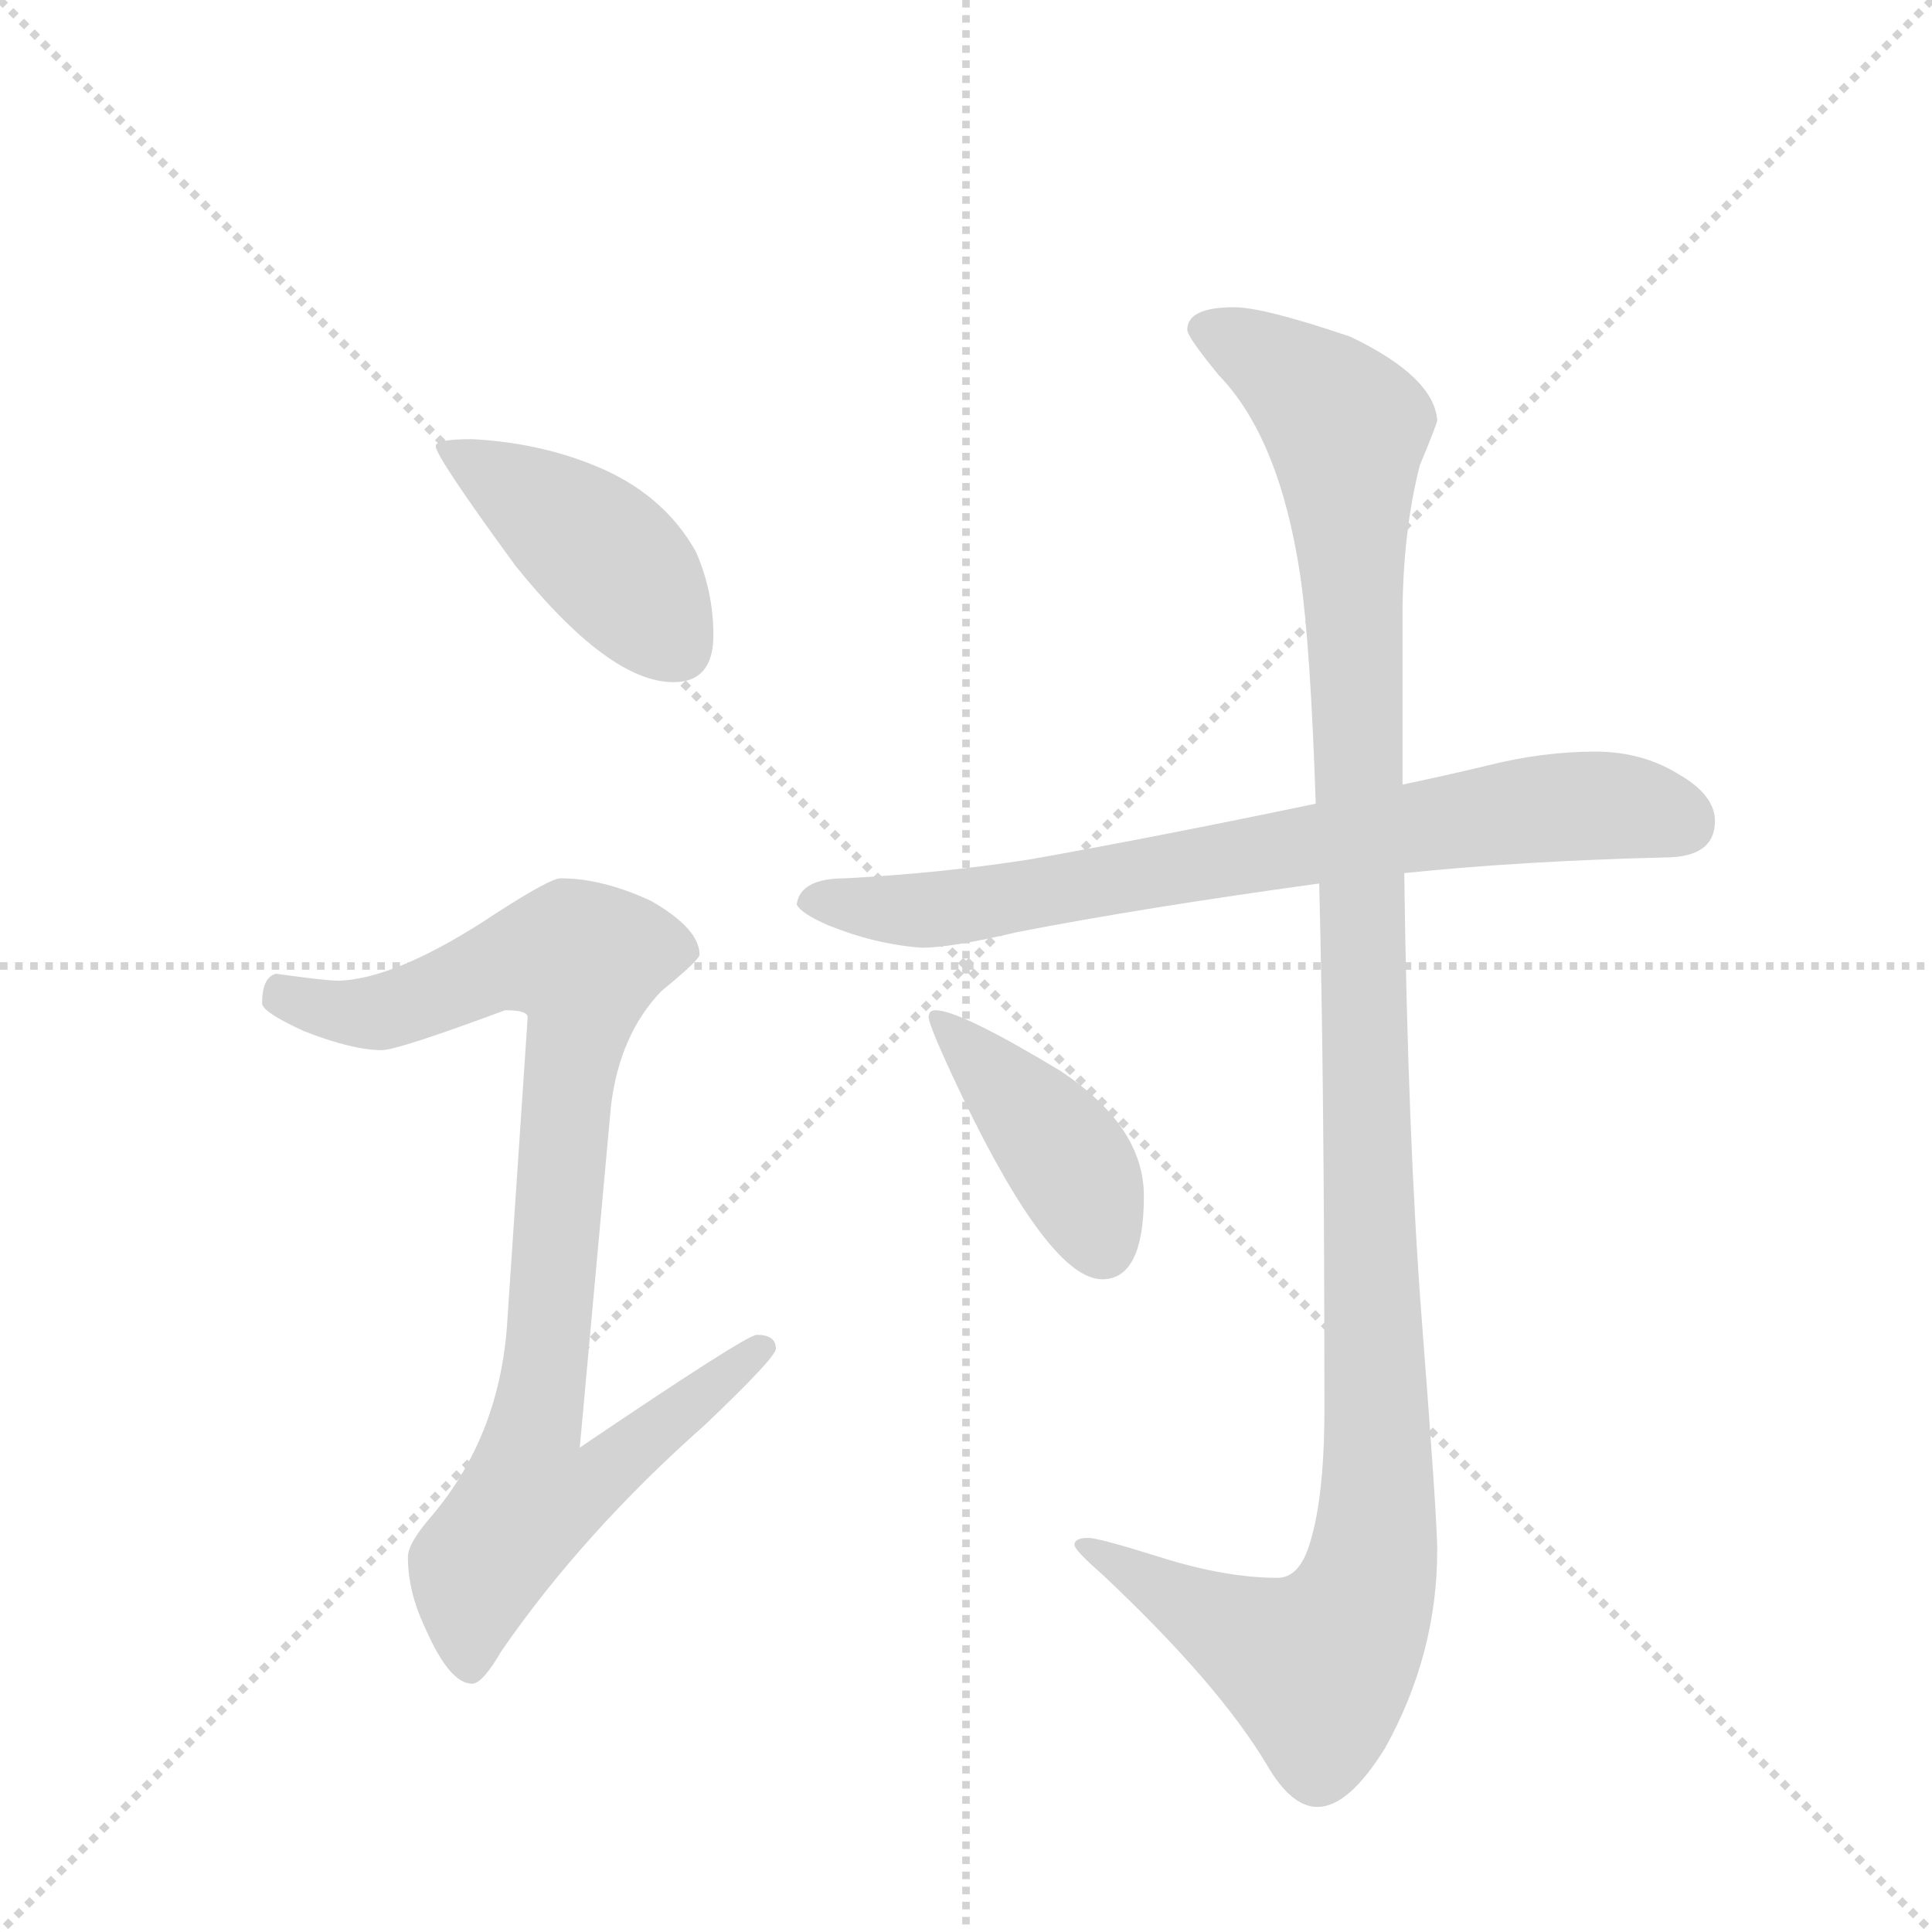<svg version="1.1" viewBox="0 0 1024 1024" xmlns="http://www.w3.org/2000/svg">
  <g stroke="lightgray" stroke-dasharray="1,1" stroke-width="1" transform="scale(4, 4)">
    <line x1="0" y1="0" x2="256" y2="256"></line>
    <line x1="256" y1="0" x2="0" y2="256"></line>
    <line x1="128" y1="0" x2="128" y2="256"></line>
    <line x1="0" y1="128" x2="256" y2="128"></line>
  </g>
  <g transform="scale(0.92, -0.92) translate(60, -900)">
    <style type="text/css">
      
        @keyframes keyframes0 {
          from {
            stroke: blue;
            stroke-dashoffset: 436;
            stroke-width: 128;
          }
          59% {
            animation-timing-function: step-end;
            stroke: blue;
            stroke-dashoffset: 0;
            stroke-width: 128;
          }
          to {
            stroke: black;
            stroke-width: 1024;
          }
        }
        #make-me-a-hanzi-animation-0 {
          animation: keyframes0 0.605s both;
          animation-delay: 0s;
          animation-timing-function: linear;
        }
      
        @keyframes keyframes1 {
          from {
            stroke: blue;
            stroke-dashoffset: 927;
            stroke-width: 128;
          }
          75% {
            animation-timing-function: step-end;
            stroke: blue;
            stroke-dashoffset: 0;
            stroke-width: 128;
          }
          to {
            stroke: black;
            stroke-width: 1024;
          }
        }
        #make-me-a-hanzi-animation-1 {
          animation: keyframes1 1.004s both;
          animation-delay: 0.605s;
          animation-timing-function: linear;
        }
      
        @keyframes keyframes2 {
          from {
            stroke: blue;
            stroke-dashoffset: 765;
            stroke-width: 128;
          }
          71% {
            animation-timing-function: step-end;
            stroke: blue;
            stroke-dashoffset: 0;
            stroke-width: 128;
          }
          to {
            stroke: black;
            stroke-width: 1024;
          }
        }
        #make-me-a-hanzi-animation-2 {
          animation: keyframes2 0.873s both;
          animation-delay: 1.609s;
          animation-timing-function: linear;
        }
      
        @keyframes keyframes3 {
          from {
            stroke: blue;
            stroke-dashoffset: 1231;
            stroke-width: 128;
          }
          80% {
            animation-timing-function: step-end;
            stroke: blue;
            stroke-dashoffset: 0;
            stroke-width: 128;
          }
          to {
            stroke: black;
            stroke-width: 1024;
          }
        }
        #make-me-a-hanzi-animation-3 {
          animation: keyframes3 1.252s both;
          animation-delay: 2.482s;
          animation-timing-function: linear;
        }
      
        @keyframes keyframes4 {
          from {
            stroke: blue;
            stroke-dashoffset: 420;
            stroke-width: 128;
          }
          58% {
            animation-timing-function: step-end;
            stroke: blue;
            stroke-dashoffset: 0;
            stroke-width: 128;
          }
          to {
            stroke: black;
            stroke-width: 1024;
          }
        }
        #make-me-a-hanzi-animation-4 {
          animation: keyframes4 0.592s both;
          animation-delay: 3.734s;
          animation-timing-function: linear;
        }
      
    </style>
    
      <path d="M 212 647 Q 191 647 191 643 Q 191 637 237 574 Q 291 507 328 507 Q 351 507 351 534 Q 351 559 341 582 Q 322 616 282 632 Q 250 645 212 647 Z" fill="lightgray"></path>
    
      <path d="M 263 394 Q 257 394 226 374 Q 169 336 135 335 Q 128 335 99 339 Q 91 337 91 322 Q 91 317 115 306 Q 143 295 160 295 Q 169 295 231 318 Q 244 318 244 314 L 232 135 Q 227 72 189 27 Q 175 11 175 3 Q 175 -17 185 -38 Q 199 -70 212 -70 Q 218 -70 229 -51 Q 276 17 346 79 Q 387 118 387 123 Q 387 131 376 131 Q 370 131 274 66 L 292 263 Q 297 304 321 329 Q 343 347 343 350 Q 343 365 315 381 Q 287 394 263 394 Z" fill="lightgray"></path>
    
      <path d="M 859 467 Q 829 467 797 459 Q 772 453 748 448 L 698 437 Q 607 418 534 405 Q 483 397 427 394 Q 401 394 399 379 Q 401 374 417 367 Q 444 356 471 354 Q 488 354 526 363 Q 598 377 700 391 L 749 397 Q 817 404 899 406 Q 928 406 928 427 Q 928 442 907 454 Q 886 467 859 467 Z" fill="lightgray"></path>
    
      <path d="M 748 448 L 748 544 Q 748 593 758 632 Q 768 656 768 658 Q 766 683 718 706 Q 668 723 651 723 Q 624 723 624 710 Q 624 706 642 684 Q 677 648 689 569 Q 695 528 698 437 L 700 391 Q 703 275 703 88 Q 703 36 694 9 Q 688 -9 676 -9 Q 646 -9 608 3 Q 573 14 567 14 Q 559 14 559 10 Q 559 7 575 -7 Q 642 -70 670 -117 Q 684 -141 699 -141 Q 717 -141 738 -107 Q 768 -53 768 7 Q 768 25 759 141 Q 751 246 749 397 L 748 448 Z" fill="lightgray"></path>
    
      <path d="M 479 318 Q 475 318 475 314 Q 475 309 494 269 Q 545 163 575 163 Q 599 163 599 211 Q 599 251 551 283 Q 493 318 479 318 Z" fill="lightgray"></path>
    
    
      <clipPath id="make-me-a-hanzi-clip-0">
        <path d="M 212 647 Q 191 647 191 643 Q 191 637 237 574 Q 291 507 328 507 Q 351 507 351 534 Q 351 559 341 582 Q 322 616 282 632 Q 250 645 212 647 Z"></path>
      </clipPath>
      <path clip-path="url(#make-me-a-hanzi-clip-0)" d="M 195 642 L 282 586 L 330 527" fill="none" id="make-me-a-hanzi-animation-0" stroke-dasharray="308 616" stroke-linecap="round"></path>
    
      <clipPath id="make-me-a-hanzi-clip-1">
        <path d="M 263 394 Q 257 394 226 374 Q 169 336 135 335 Q 128 335 99 339 Q 91 337 91 322 Q 91 317 115 306 Q 143 295 160 295 Q 169 295 231 318 Q 244 318 244 314 L 232 135 Q 227 72 189 27 Q 175 11 175 3 Q 175 -17 185 -38 Q 199 -70 212 -70 Q 218 -70 229 -51 Q 276 17 346 79 Q 387 118 387 123 Q 387 131 376 131 Q 370 131 274 66 L 292 263 Q 297 304 321 329 Q 343 347 343 350 Q 343 365 315 381 Q 287 394 263 394 Z"></path>
      </clipPath>
      <path clip-path="url(#make-me-a-hanzi-clip-1)" d="M 102 326 L 159 317 L 233 346 L 276 347 L 248 76 L 286 73 L 295 60 L 276 42 L 245 36 L 215 -3 L 211 -60" fill="none" id="make-me-a-hanzi-animation-1" stroke-dasharray="799 1598" stroke-linecap="round"></path>
    
      <clipPath id="make-me-a-hanzi-clip-2">
        <path d="M 859 467 Q 829 467 797 459 Q 772 453 748 448 L 698 437 Q 607 418 534 405 Q 483 397 427 394 Q 401 394 399 379 Q 401 374 417 367 Q 444 356 471 354 Q 488 354 526 363 Q 598 377 700 391 L 749 397 Q 817 404 899 406 Q 928 406 928 427 Q 928 442 907 454 Q 886 467 859 467 Z"></path>
      </clipPath>
      <path clip-path="url(#make-me-a-hanzi-clip-2)" d="M 407 382 L 497 378 L 825 434 L 881 435 L 910 426" fill="none" id="make-me-a-hanzi-animation-2" stroke-dasharray="637 1274" stroke-linecap="round"></path>
    
      <clipPath id="make-me-a-hanzi-clip-3">
        <path d="M 748 448 L 748 544 Q 748 593 758 632 Q 768 656 768 658 Q 766 683 718 706 Q 668 723 651 723 Q 624 723 624 710 Q 624 706 642 684 Q 677 648 689 569 Q 695 528 698 437 L 700 391 Q 703 275 703 88 Q 703 36 694 9 Q 688 -9 676 -9 Q 646 -9 608 3 Q 573 14 567 14 Q 559 14 559 10 Q 559 7 575 -7 Q 642 -70 670 -117 Q 684 -141 699 -141 Q 717 -141 738 -107 Q 768 -53 768 7 Q 768 25 759 141 Q 751 246 749 397 L 748 448 Z"></path>
      </clipPath>
      <path clip-path="url(#make-me-a-hanzi-clip-3)" d="M 634 710 L 682 685 L 716 654 L 732 9 L 719 -35 L 698 -60 L 564 9" fill="none" id="make-me-a-hanzi-animation-3" stroke-dasharray="1103 2206" stroke-linecap="round"></path>
    
      <clipPath id="make-me-a-hanzi-clip-4">
        <path d="M 479 318 Q 475 318 475 314 Q 475 309 494 269 Q 545 163 575 163 Q 599 163 599 211 Q 599 251 551 283 Q 493 318 479 318 Z"></path>
      </clipPath>
      <path clip-path="url(#make-me-a-hanzi-clip-4)" d="M 480 313 L 554 233 L 575 182" fill="none" id="make-me-a-hanzi-animation-4" stroke-dasharray="292 584" stroke-linecap="round"></path>
    
  </g>
</svg>